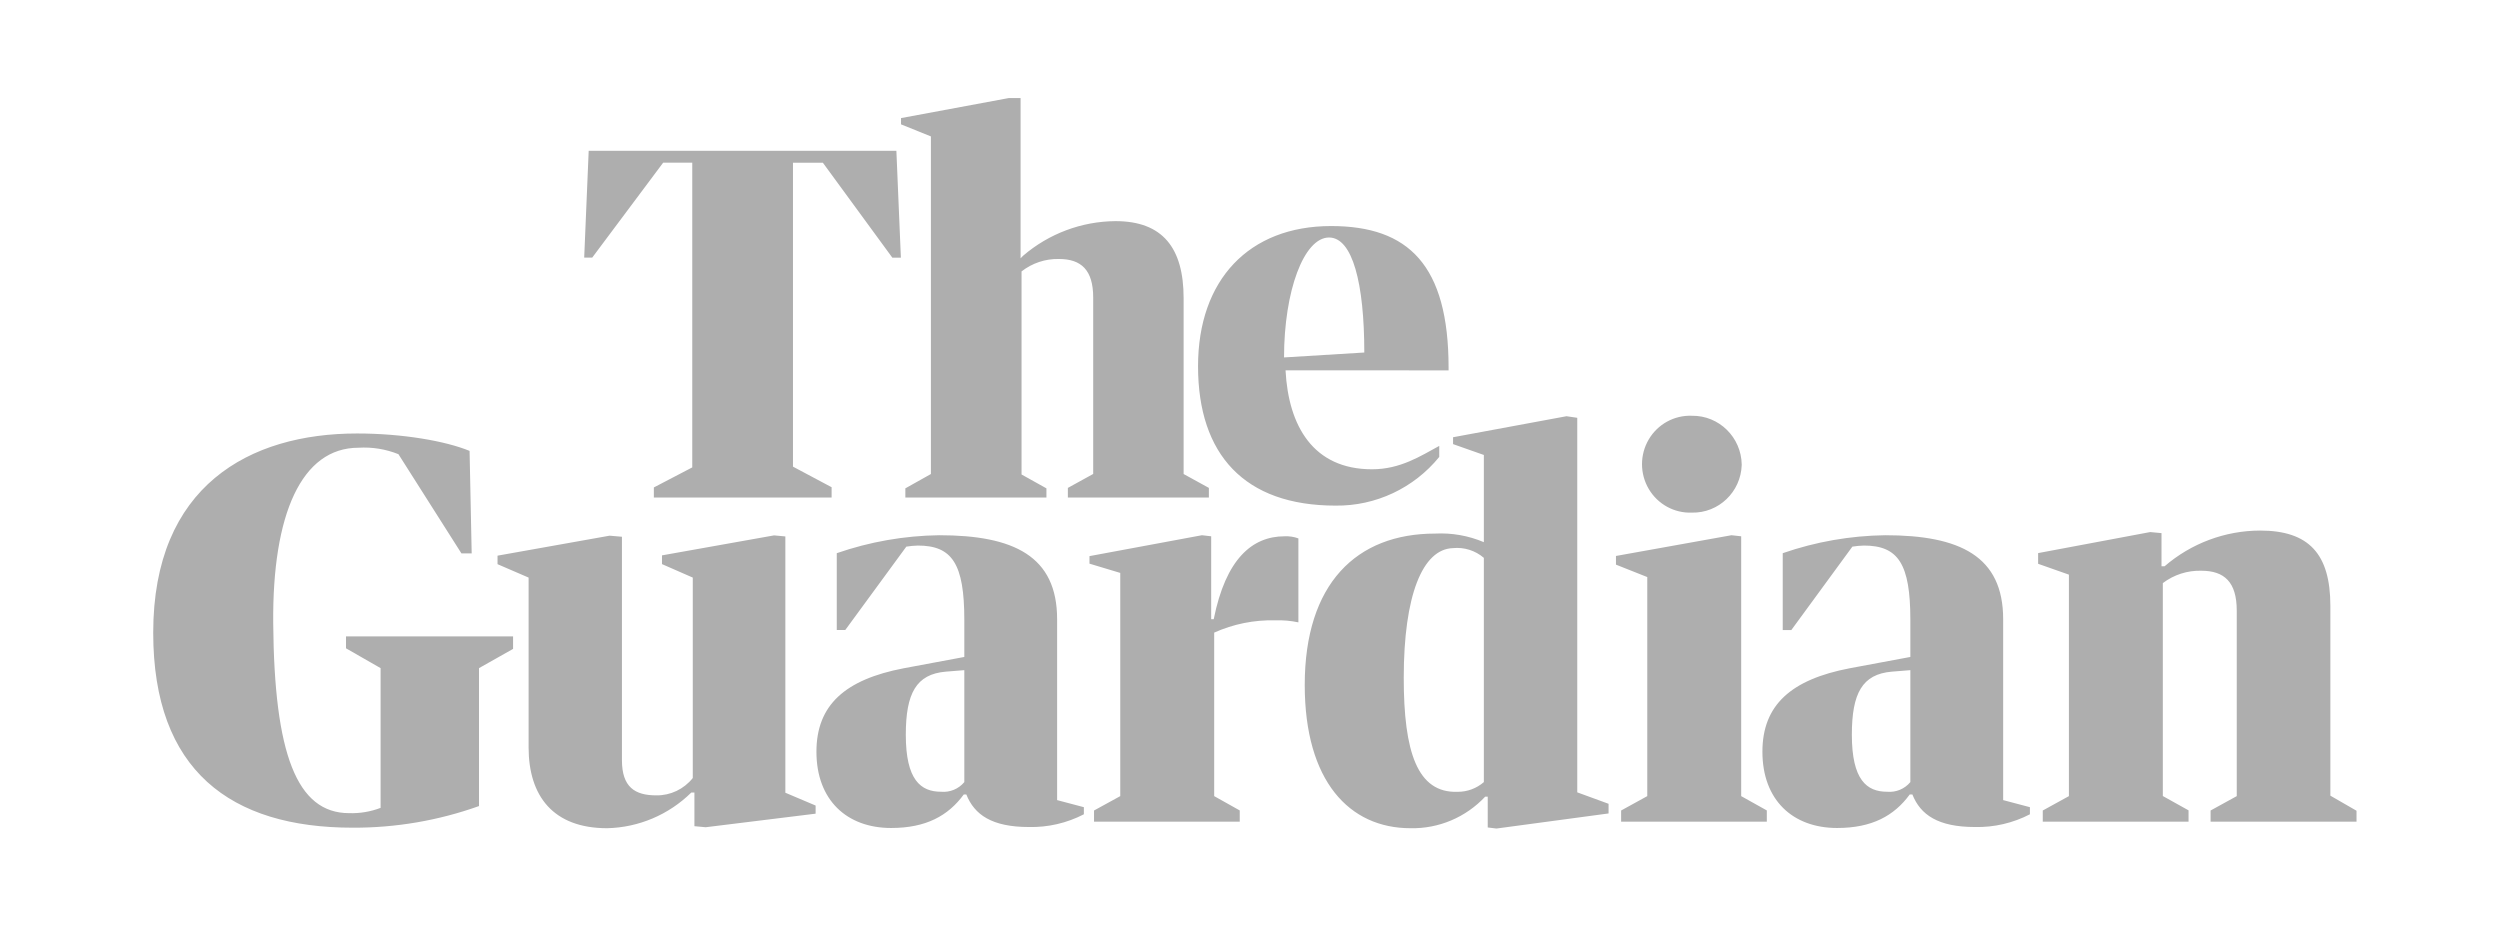 <svg width="143" height="53" viewBox="0 0 143 53" fill="none" xmlns="http://www.w3.org/2000/svg">
<path d="M37.4 27.882L39.597 26.735V9.303H37.934L33.874 14.736H33.416L33.673 8.627H51.273L51.53 14.74H51.043L47.068 9.308H45.358V26.692L47.568 27.869V28.46H37.4V27.882ZM53.248 27.114V7.803L51.538 7.113V6.755L57.702 5.609H58.377V14.775L58.522 14.628C59.999 13.362 61.871 12.661 63.809 12.649C66.51 12.649 67.703 14.188 67.703 17.056V27.114L69.148 27.908V28.46H61.082V27.908L62.531 27.11V17.021C62.531 15.443 61.847 14.814 60.569 14.814C59.798 14.797 59.043 15.048 58.432 15.525V27.14L59.856 27.934V28.46H51.786V27.934L53.248 27.114ZM73.533 21.182C73.699 24.372 75.118 26.843 78.478 26.843C80.102 26.843 81.256 26.084 82.325 25.506V26.136C80.87 27.925 78.686 28.95 76.392 28.921C71.186 28.921 68.528 26.002 68.528 20.949C68.528 16.008 71.439 12.93 76.14 12.93C80.564 12.93 82.859 15.159 82.859 21.035V21.186L73.533 21.182ZM73.447 20.445L78.038 20.164C78.038 16.211 77.367 13.585 76.02 13.585C74.584 13.589 73.447 16.637 73.447 20.449V20.445ZM8.764 36.19C8.764 27.787 14.277 24.795 20.419 24.795C23.026 24.795 25.484 25.226 26.86 25.791L26.98 31.654H26.394L22.791 25.98C22.067 25.689 21.287 25.562 20.509 25.61C17.243 25.61 15.572 29.417 15.628 35.656C15.688 43.119 16.974 46.512 19.97 46.512C20.584 46.532 21.195 46.43 21.77 46.21V38.217L19.791 37.083V36.401H29.348V37.117L27.399 38.217V46.107C25.079 46.936 22.636 47.354 20.175 47.344C13.196 47.344 8.764 44.08 8.764 36.19H8.764ZM28.459 32.271V31.784L34.87 30.641L35.575 30.702V43.481C35.575 45.02 36.31 45.495 37.541 45.495C38.351 45.506 39.12 45.14 39.627 44.503V33.038L37.866 32.267V31.767L44.277 30.624L44.922 30.684V45.344L46.653 46.077V46.542L40.366 47.318L39.721 47.258V45.331H39.545C38.254 46.603 36.533 47.333 34.729 47.374C31.647 47.374 30.236 45.538 30.236 42.752V33.038L28.459 32.271ZM68.75 30.615L69.28 30.676V35.419H69.425C70.114 31.969 71.626 30.676 73.477 30.676C73.746 30.663 74.015 30.704 74.268 30.797V35.599C73.834 35.507 73.39 35.468 72.947 35.483C71.745 35.452 70.55 35.692 69.451 36.186V45.538L70.913 46.357V46.999H62.578V46.361L64.079 45.538V32.771L62.318 32.241V31.81L68.75 30.615ZM84.876 31.012V26.024L83.115 25.403V25.01L89.603 23.808L90.219 23.898V45.322L92.01 45.977V46.529L85.598 47.392L85.098 47.331V45.568H84.953C83.846 46.752 82.293 47.409 80.679 47.374C77.183 47.374 74.631 44.68 74.631 39.182C74.631 33.375 77.597 30.521 82.089 30.521C83.043 30.471 83.996 30.639 84.876 31.012ZM84.876 44.736V31.909C84.385 31.488 83.744 31.287 83.102 31.353C81.367 31.413 80.294 34.056 80.294 38.769C80.294 43.002 81.064 45.374 83.376 45.292C83.926 45.295 84.459 45.098 84.876 44.736ZM99.04 30.615L99.596 30.676V45.538L101.062 46.357V46.999H92.728V46.361L94.224 45.538V33.008L92.433 32.297V31.801L99.04 30.615ZM99.626 26.597C99.577 28.139 98.308 29.353 96.779 29.322C95.772 29.362 94.824 28.843 94.309 27.969C93.794 27.096 93.794 26.008 94.309 25.134C94.824 24.261 95.772 23.741 96.779 23.782C98.331 23.762 99.605 25.015 99.626 26.58V26.597ZM118.342 45.538V32.87L116.581 32.249V31.637L122.992 30.434L123.638 30.495V32.392H123.813C125.336 31.079 127.272 30.354 129.275 30.348C132.066 30.348 133.297 31.68 133.297 34.66V45.512L134.793 46.374V46.999H126.446V46.361L127.942 45.538V34.927C127.942 33.297 127.236 32.646 125.916 32.646C125.124 32.624 124.348 32.873 123.714 33.353V45.533L125.185 46.352V46.999H116.846V46.361L118.342 45.538ZM109.272 37.578V35.453C109.272 32.254 108.58 31.206 106.618 31.206C106.396 31.212 106.175 31.232 105.956 31.267L102.464 36.039H101.972V31.642C103.859 30.988 105.837 30.642 107.832 30.615C112.106 30.615 114.581 31.81 114.581 35.419V45.766L116.111 46.171V46.577C115.139 47.08 114.058 47.331 112.965 47.305C110.858 47.305 109.849 46.607 109.388 45.443H109.238C108.345 46.663 107.076 47.361 105.084 47.361C102.545 47.361 100.81 45.762 100.81 42.998C100.81 40.321 102.455 38.868 105.802 38.225L109.272 37.578ZM109.272 44.736V38.333L108.204 38.419C106.528 38.566 105.926 39.644 105.926 42.028C105.926 44.615 106.781 45.288 107.943 45.288C108.449 45.334 108.945 45.128 109.272 44.736ZM55.159 37.578V35.453C55.159 32.254 54.466 31.206 52.504 31.206C52.283 31.212 52.061 31.232 51.842 31.267L48.35 36.035H47.863V31.642C49.748 30.989 51.725 30.642 53.718 30.615C57.992 30.615 60.467 31.81 60.467 35.419V45.766L61.997 46.171V46.577C61.025 47.08 59.944 47.331 58.851 47.305C56.744 47.305 55.736 46.607 55.274 45.443H55.129C54.235 46.663 52.966 47.361 50.974 47.361C48.435 47.361 46.7 45.762 46.7 42.998C46.7 40.321 48.346 38.868 51.692 38.225L55.159 37.578ZM55.159 44.736V38.333L54.09 38.419C52.415 38.566 51.812 39.644 51.812 42.028C51.812 44.615 52.667 45.288 53.829 45.288C54.335 45.334 54.832 45.128 55.159 44.736Z" fill="#AEAEAE"/>
</svg>
